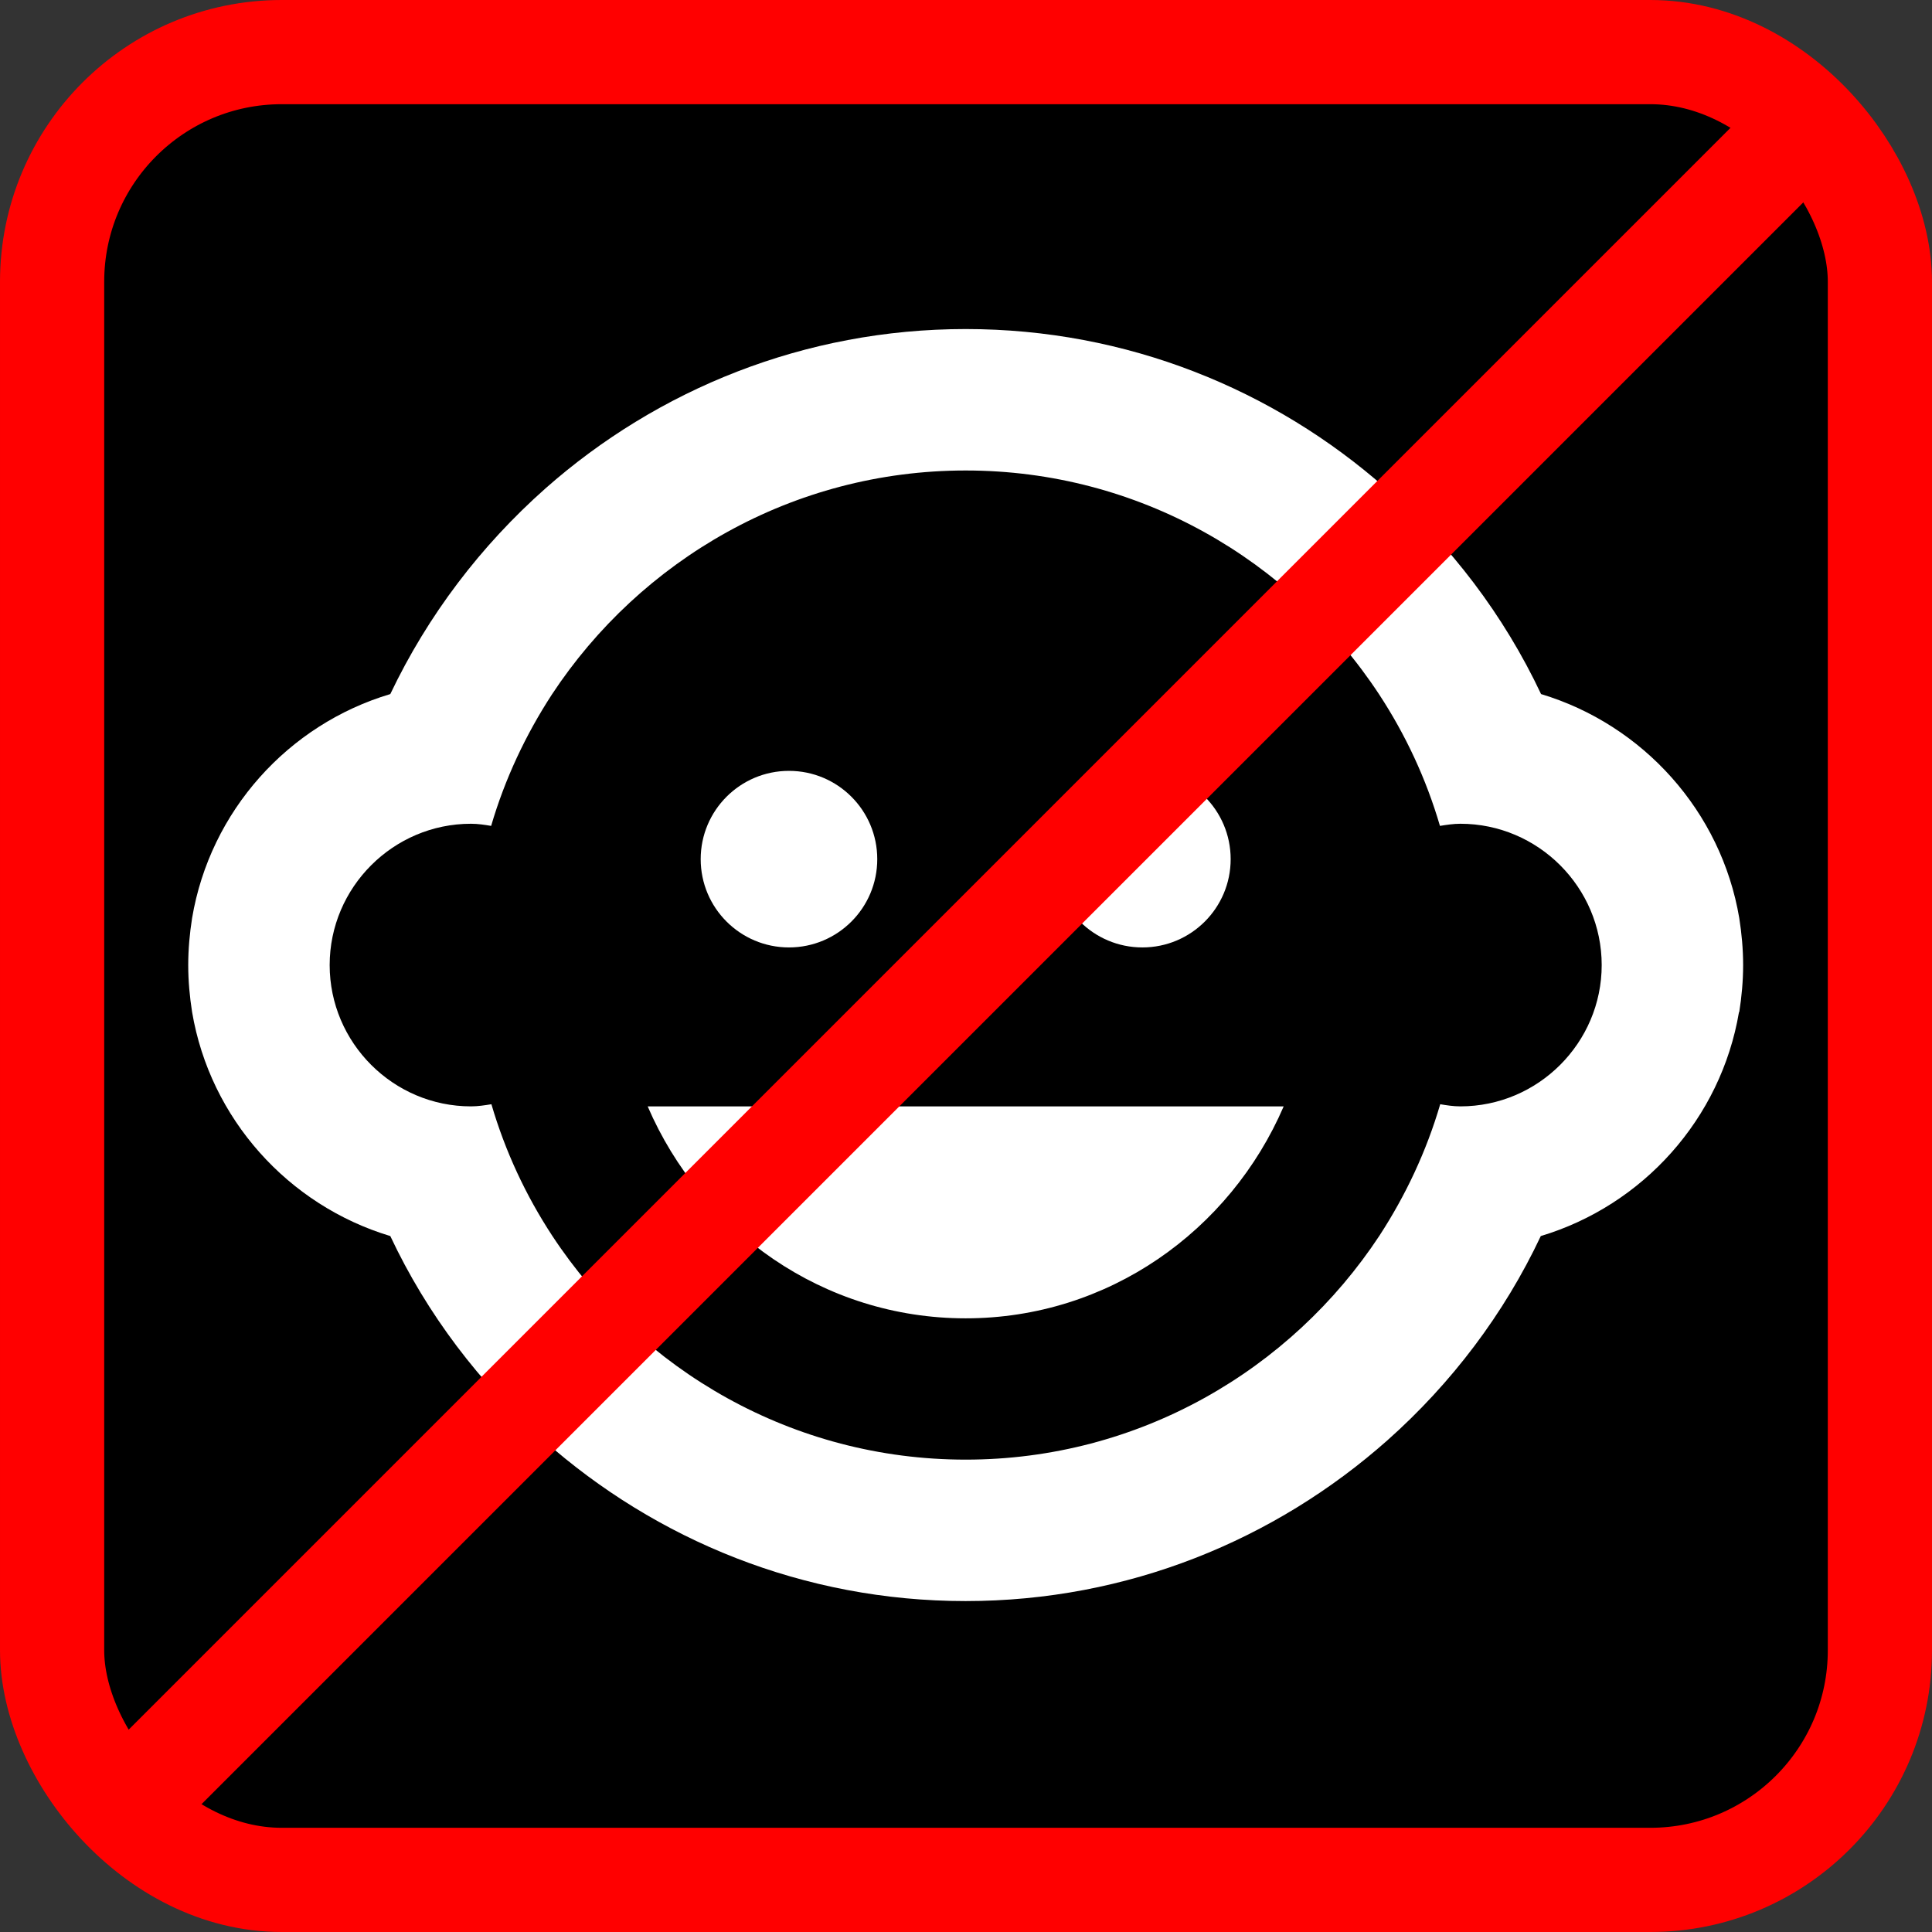 <?xml version="1.0" encoding="UTF-8" standalone="no"?>
<!-- Created with Inkscape (http://www.inkscape.org/) -->

<svg
   xmlns:dc="http://purl.org/dc/elements/1.1/"
   xmlns:cc="http://creativecommons.org/ns#"
   xmlns:rdf="http://www.w3.org/1999/02/22-rdf-syntax-ns#"
   xmlns:svg="http://www.w3.org/2000/svg"
   xmlns="http://www.w3.org/2000/svg"
   xmlns:sodipodi="http://sodipodi.sourceforge.net/DTD/sodipodi-0.dtd"
   xmlns:inkscape="http://www.inkscape.org/namespaces/inkscape"
   width="42.644mm"
   height="42.644mm"
   viewBox="0 0 42.644 42.644"
   version="1.1"
   id="svg8"
   sodipodi:docname="no_Recommended_for_kids.svg"
   inkscape:version="0.92.1 r15371">
  <rect x="0" y="0" width="42.644" height="42.644" fill="#333333" stroke="none"/>
  <defs
     id="defs2">
    <path
       d="M 0,0 H 48 V 48 H 0 Z"
       id="a"
       inkscape:connector-curvature="0" />
    <path
       d="M 0,0 H 48 V 48 H 0 Z"
       id="a-8"
       inkscape:connector-curvature="0" />
  </defs>
  <sodipodi:namedview
     id="base"
     pagecolor="#ffffff"
     bordercolor="#666666"
     borderopacity="1.0"
     inkscape:pageopacity="0.0"
     inkscape:pageshadow="2"
     inkscape:zoom="0.7"
     inkscape:cx="15.577527"
     inkscape:cy="-15.635067"
     inkscape:document-units="mm"
     inkscape:current-layer="layer1"
     showgrid="false"
     inkscape:window-width="1632"
     inkscape:window-height="998"
     inkscape:window-x="48"
     inkscape:window-y="30"
     inkscape:window-maximized="1"
     fit-margin-top="0"
     fit-margin-left="0"
     fit-margin-right="0"
     fit-margin-bottom="0" />
  <g
     inkscape:label="Ebene 1"
     inkscape:groupmode="layer"
     id="layer1"
     transform="translate(-189.921,-307.984)">
    <rect
       ry="5.068"
       y="309.134"
       x="191.071"
       height="40.344"
       width="40.344"
       id="rect9537"
       style="opacity:1;fill:#000000;fill-opacity:1;fill-rule:nonzero;stroke:#ff0000;stroke-width:2.3;stroke-linecap:round;stroke-miterlimit:4;stroke-dasharray:none;stroke-opacity:1" />
    <g
       style="fill:#ffffff;fill-opacity:1"
       transform="matrix(2.948,0,0,2.948,-155.852,-794.737)"
       id="g12641">
      <circle
         cx="125.844"
         cy="380.49"
         r="0.661"
         id="circle12635"
         style="fill:#ffffff;fill-opacity:1;stroke-width:0.265" />
      <circle
         cx="123.198"
         cy="380.49"
         r="0.661"
         id="circle12637"
         style="fill:#ffffff;fill-opacity:1;stroke-width:0.265" />
      <path
         inkscape:connector-curvature="0"
         d="m 130.313,381.635 c 0.018,-0.114 0.029,-0.233 0.029,-0.352 0,-0.119 -0.011,-0.238 -0.029,-0.352 -0.135,-0.799 -0.72,-1.447 -1.484,-1.677 -0.278,-0.59 -0.677,-1.114 -1.162,-1.54 -0.839,-0.741 -1.939,-1.193 -3.146,-1.193 -1.206,0 -2.307,0.452 -3.146,1.193 -0.484,0.429 -0.881,0.95 -1.162,1.54 -0.765,0.228 -1.349,0.876 -1.484,1.677 -0.018,0.114 -0.029,0.233 -0.029,0.352 0,0.119 0.011,0.238 0.029,0.352 0.135,0.799 0.72,1.447 1.484,1.677 0.275,0.585 0.669,1.103 1.148,1.529 0.841,0.746 1.945,1.204 3.159,1.204 1.214,0 2.318,-0.458 3.159,-1.204 0.479,-0.426 0.873,-0.945 1.148,-1.529 0.765,-0.23 1.349,-0.878 1.484,-1.677 z m -2.088,0.706 c -0.053,0 -0.103,-0.008 -0.151,-0.016 -0.103,0.352 -0.259,0.683 -0.455,0.984 -0.664,1.008 -1.804,1.677 -3.098,1.677 -1.294,0 -2.434,-0.669 -3.096,-1.677 -0.198,-0.302 -0.352,-0.632 -0.455,-0.984 -0.05,0.008 -0.101,0.016 -0.153,0.016 -0.582,0 -1.058,-0.476 -1.058,-1.058 0,-0.582 0.476,-1.058 1.058,-1.058 0.053,0 0.103,0.008 0.151,0.016 0.103,-0.352 0.259,-0.683 0.455,-0.984 0.664,-1.008 1.804,-1.677 3.098,-1.677 1.294,0 2.434,0.669 3.096,1.677 0.198,0.302 0.352,0.632 0.455,0.984 0.05,-0.008 0.101,-0.016 0.153,-0.016 0.582,0 1.058,0.476 1.058,1.058 0,0.582 -0.476,1.058 -1.058,1.058 z m -6.085,0 c 0.402,0.934 1.315,1.587 2.381,1.587 1.066,0 1.979,-0.654 2.381,-1.587 z"
         id="path12639"
         style="fill:#ffffff;fill-opacity:1;stroke-width:0.265" />
    </g>
    <path
       style="fill:none;fill-rule:evenodd;stroke:#ff0000;stroke-width:2.3;stroke-linecap:butt;stroke-linejoin:miter;stroke-miterlimit:4;stroke-dasharray:none;stroke-opacity:1"
       d="M 192.615,347.934 229.871,310.678"
       id="path9539"
       inkscape:connector-curvature="0" />
  </g>
</svg>
